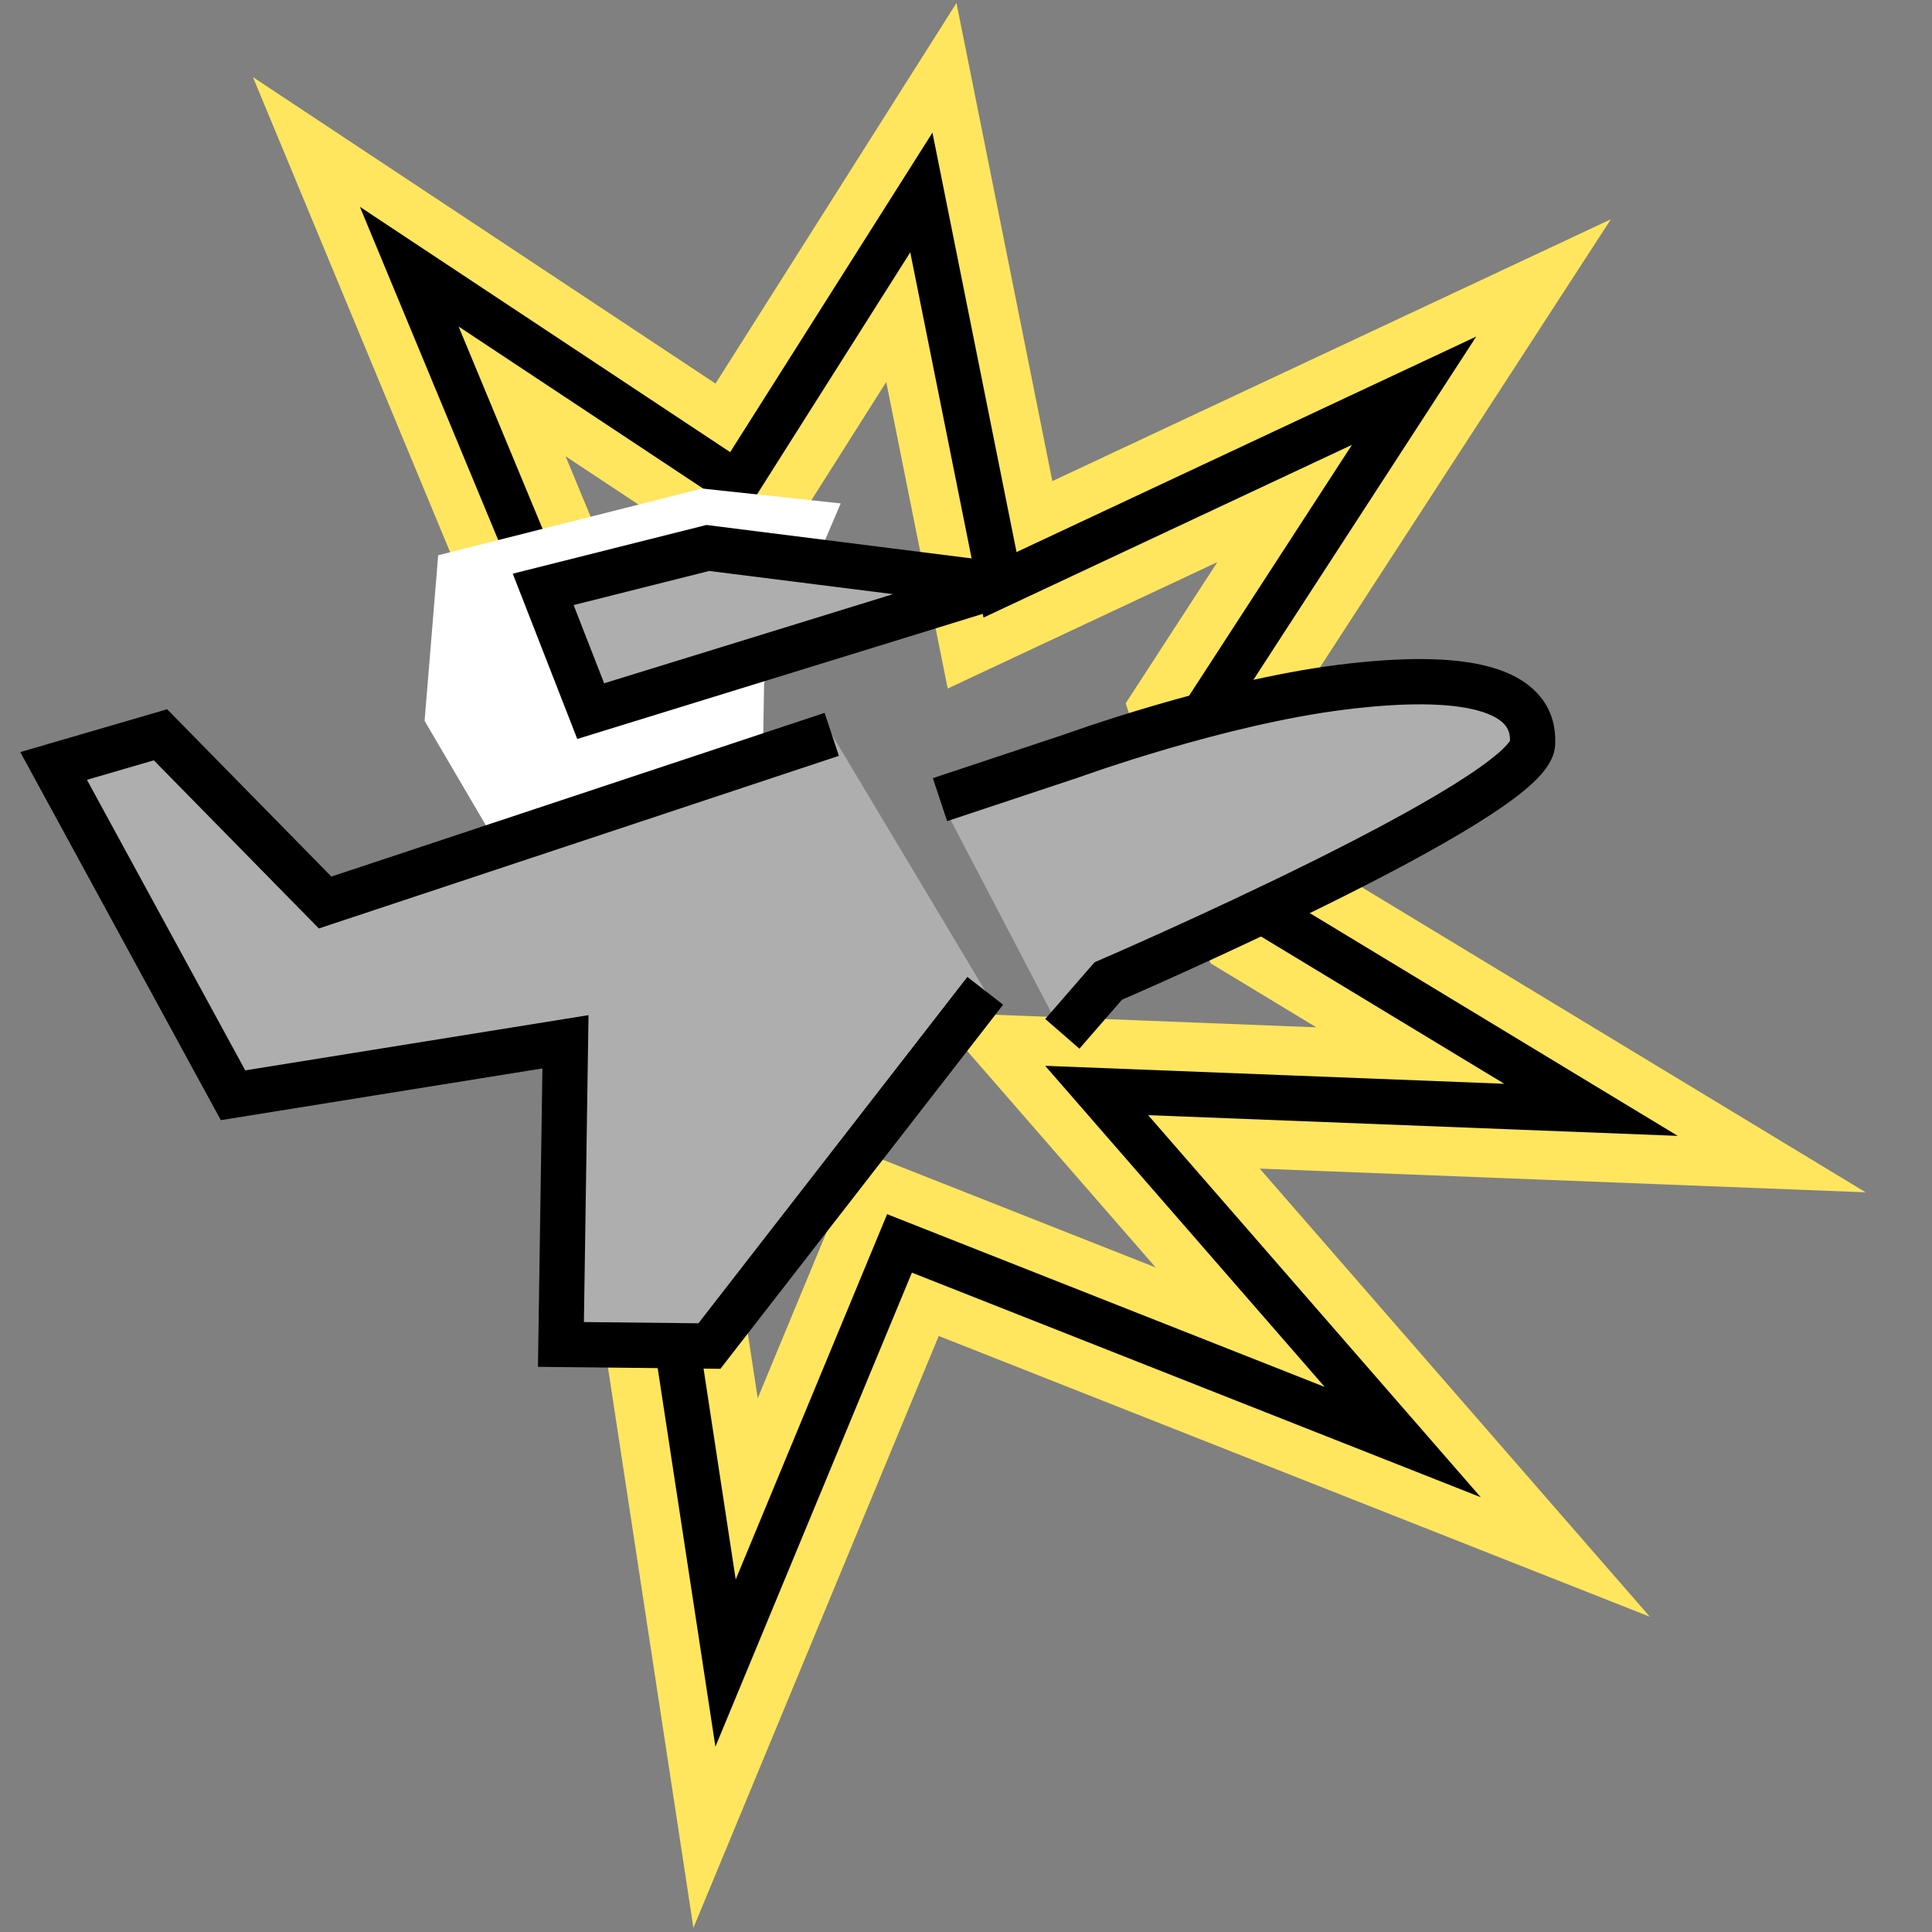 <svg xmlns="http://www.w3.org/2000/svg" width="128" height="128" >
  <rect width="100%" height="100%" fill="#808080" stroke="none"/>
  <path
      style="fill:none;stroke:#ffe65e;stroke-width:9.5;stroke-linejoin:miter;stroke-miterlimit:100"
      d="M 48.824,32.052 61.042,12.753 66.254,38.746 93.688,25.885 79.798,47.28 84.167,60.668 105.409,73.529 72.657,72.248 92.935,95.542 59.595,82.379 48.07,110.182 44.741,88.35 39.136,47.114 35.988,39.048 27.114,17.668 Z m 0,0"
      id="explosion" />
  <path
      style="fill:none;stroke:#000000;stroke-width:3;stroke-linejoin:miter;stroke-miterlimit:100"
      d="M 48.824,32.052 61.042,12.753 66.254,38.746 93.688,25.885 79.798,47.28 84.167,60.668 105.409,73.529 72.657,72.248 92.935,95.542 59.595,82.379 48.07,110.182 44.741,88.35 39.136,47.114 35.988,39.048 27.114,17.668 Z m 0,0"
      id="explosion-inner" />
  <path
      style="fill:#ffffff"
      d="m 28.13,47.759 4.729,8.063 17.65,-3.475 0.115,-7.104 5.075,-11.89 -9.182,-0.987 -17.486,4.421 z"
      id="plane-bg" />
  <path
    colorable="true"
    style="fill:#aeaeae;stroke:#000000;stroke-width:3"
    d="M 65.275,65.644 47.001,89.179 37.163,89.073 37.464,69.021 15.439,72.564 3.552,50.747 10.633,48.682 21.54,59.794 55.106,48.652 m 7.171,4.327 8.798,-2.925 c 0,0 9.612,-3.498 17.792,-4.523 8.165,-1.025 12.866,0.06 12.67,3.739 -0.181,3.679 -28.112,15.725 -28.112,15.725 l -3.043,3.498 M 35.988,39.048 46.895,36.304 66.254,38.746 39.136,47.114 Z m 0,0"
    id="plane" />
</svg>

